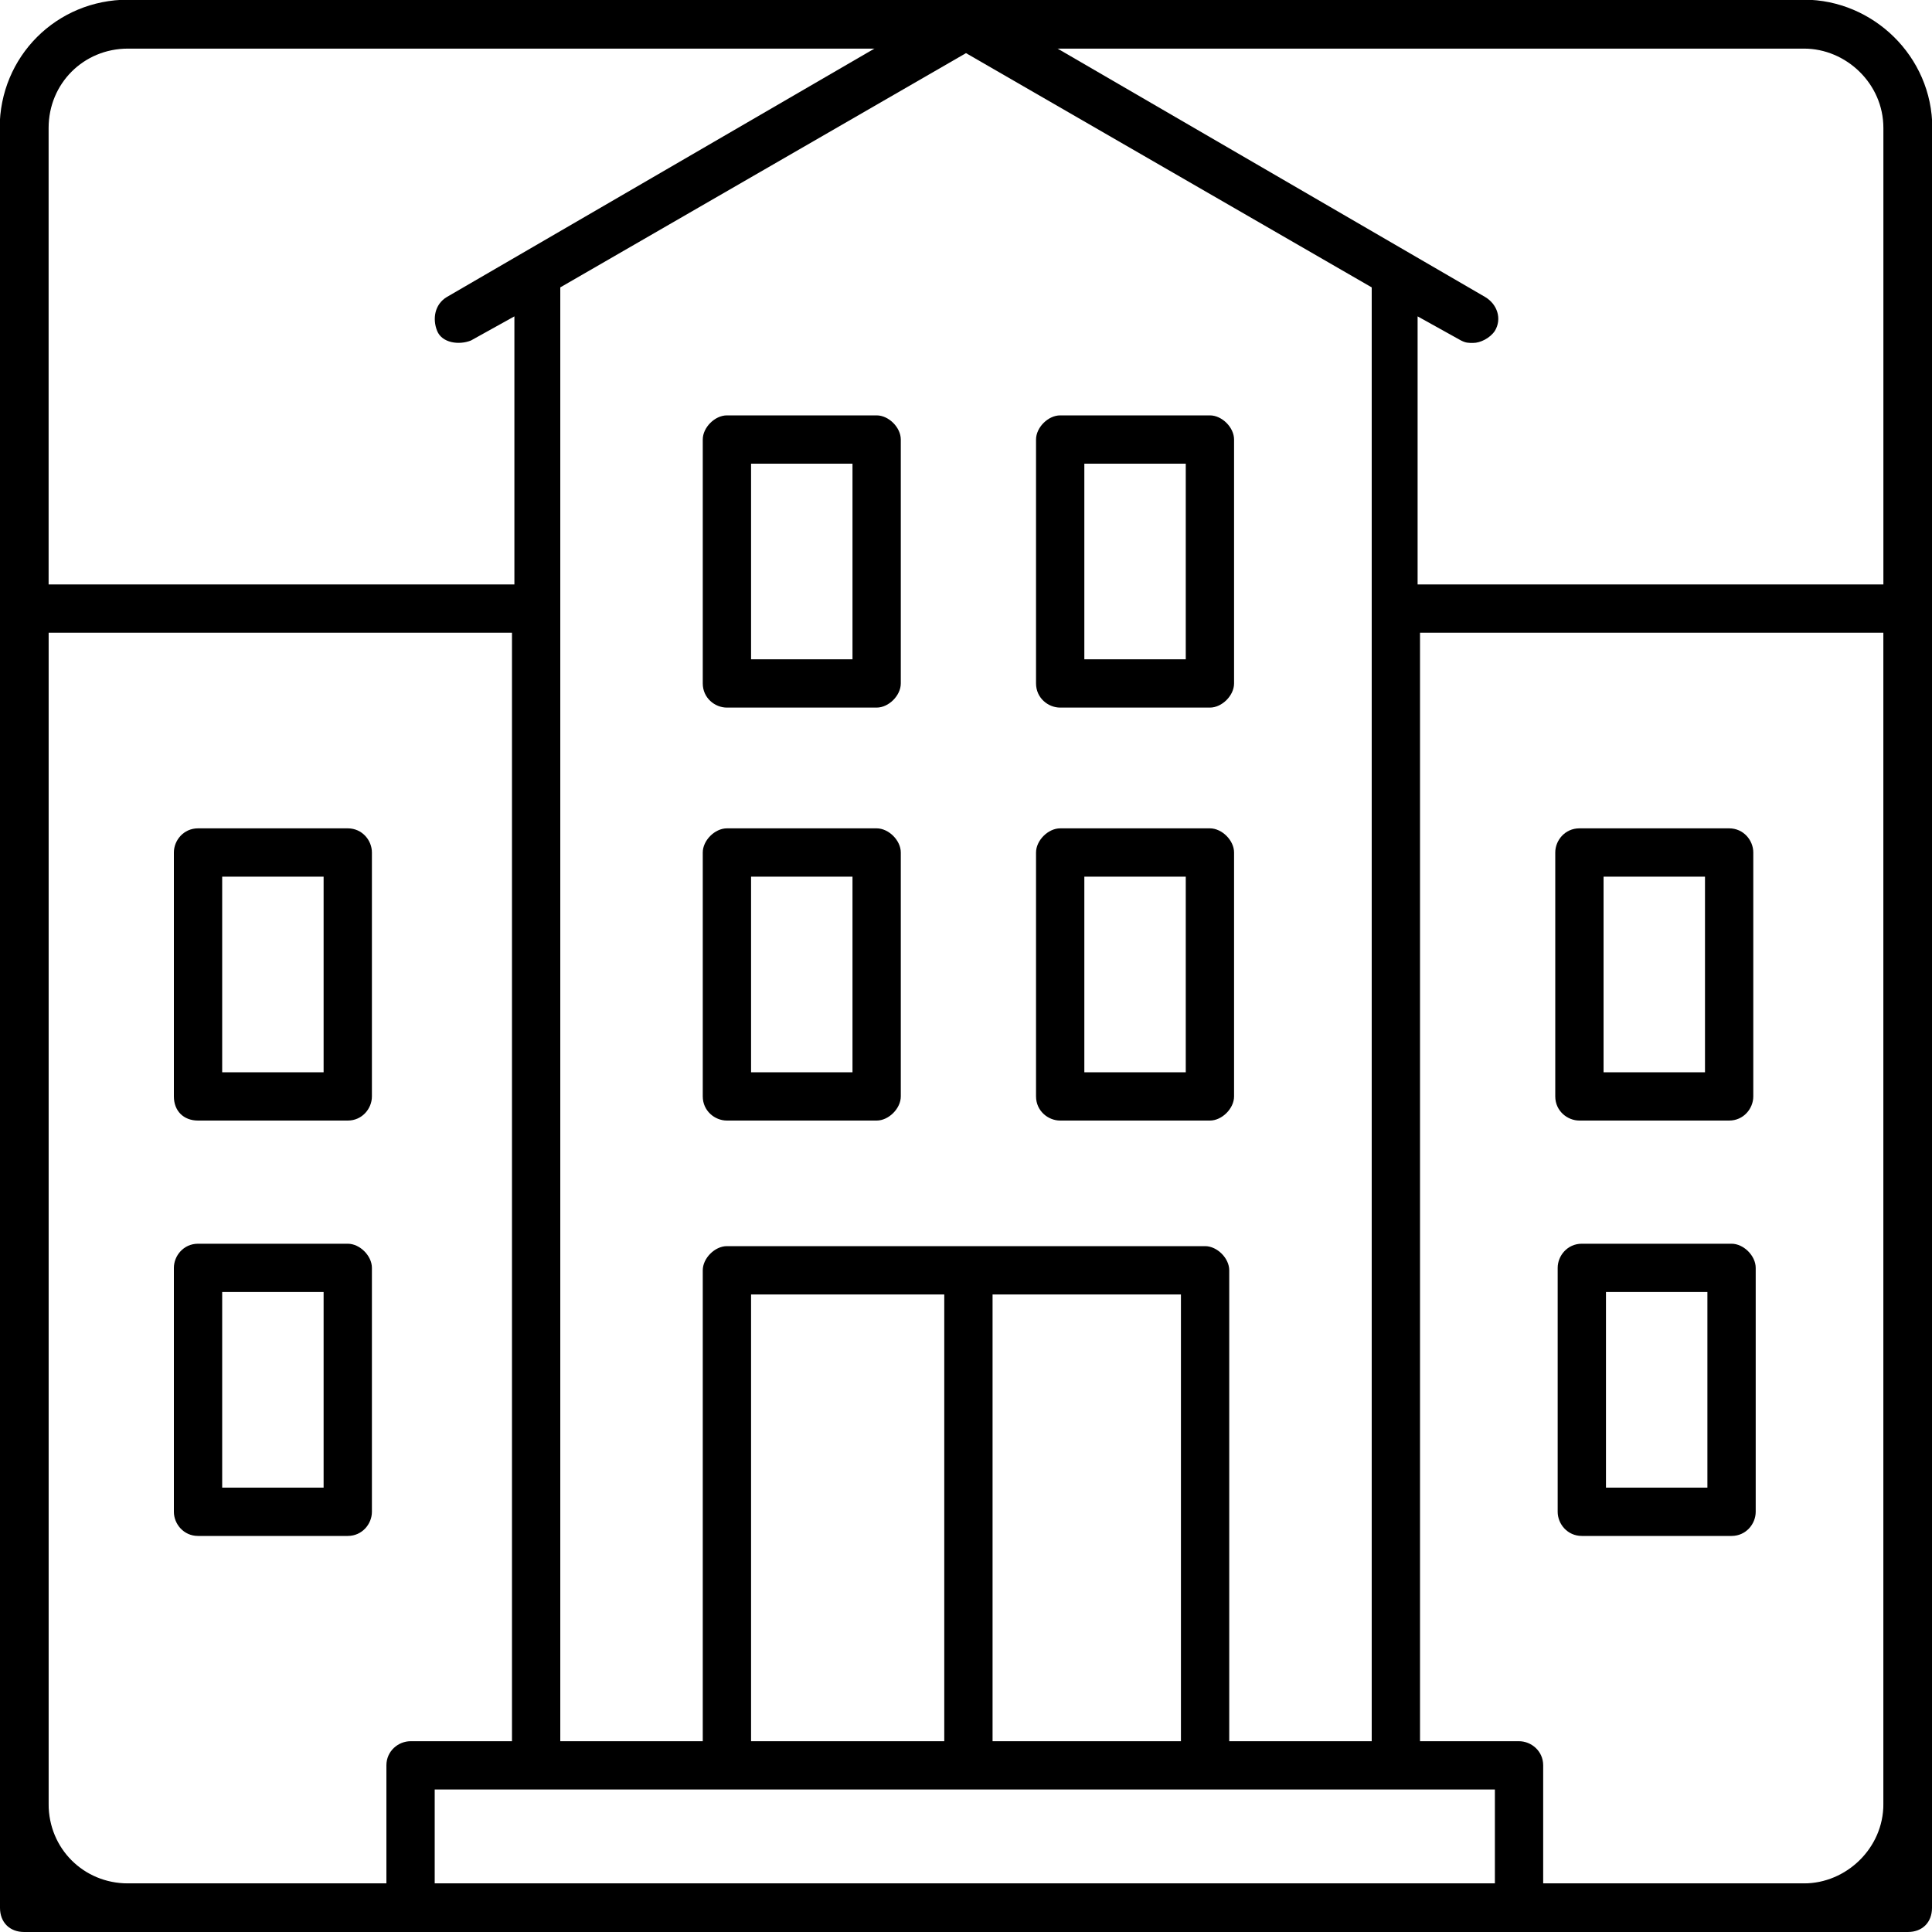 <?xml version="1.0" encoding="utf-8"?>
<!-- Generator: Adobe Illustrator 23.0.4, SVG Export Plug-In . SVG Version: 6.00 Build 0)  -->
<svg version="1.1" id="Livello_1" xmlns="http://www.w3.org/2000/svg" xmlns:xlink="http://www.w3.org/1999/xlink" x="0px" y="0px"
	 viewBox="0 0 80 80" style="enable-background:new 0 0 80 80;" xml:space="preserve">
<style type="text/css">
	.st0{fill:none;stroke:#000000;stroke-width:2.026;stroke-miterlimit:10;}
</style>
<g>
	<path d="M1,80h78c0.6,0,1-0.4,1-1V25.2c0-0.5-0.4-1-1-1H58.8c0,0,0,0-0.1,0V13.1l1.8,1c0.2,0.1,0.3,0.1,0.5,0.1
		c0.3,0,0.7-0.2,0.9-0.5c0.3-0.5,0.1-1.1-0.4-1.4l-21-12.2c-0.3-0.2-0.7-0.2-1,0l-21,12.2c-0.5,0.3-0.6,0.9-0.4,1.4s0.9,0.6,1.4,0.4
		l1.8-1v11.1H1c-0.6,0-1,0.5-1,1V79C0,79.6,0.4,80,1,80z M61.9,74.1V78H18v-3.9H61.9z M48.9,72.1h-7.8V53.6h7.8
		C48.9,53.6,48.9,72.1,48.9,72.1z M39.1,72.1h-8V53.6h8V72.1z M58.8,26.2H78V78H63.9v-4.9c0-0.6-0.5-1-1-1h-4.1L58.8,26.2
		C58.8,26.1,58.8,26.2,58.8,26.2z M40,2.2l16.8,9.7v60.2h-5.9V52.6c0-0.5-0.5-1-1-1H30.1c-0.5,0-1,0.5-1,1v19.5h-5.9V11.9L40,2.2z
		 M2,26.2h19.2v45.9H17c-0.5,0-1,0.4-1,1V78H2V26.2z"/>
	<path d="M65.4,46.4h6.2c0.6,0,1-0.5,1-1V35.3c0-0.5-0.4-1-1-1h-6.2c-0.6,0-1,0.5-1,1v10.1C64.4,46,64.9,46.4,65.4,46.4z M66.4,36.3
		h4.2v8.1h-4.2V36.3z"/>
	<path d="M71.7,51.5h-6.2c-0.6,0-1,0.5-1,1v10.1c0,0.5,0.4,1,1,1h6.2c0.6,0,1-0.5,1-1V52.5C72.7,52,72.2,51.5,71.7,51.5z M70.7,61.6
		h-4.2v-8.1h4.2V61.6z"/>
	<path d="M8.2,46.4h6.2c0.6,0,1-0.5,1-1V35.3c0-0.5-0.4-1-1-1H8.2c-0.6,0-1,0.5-1,1v10.1C7.2,46,7.6,46.4,8.2,46.4z M9.2,36.3h4.2
		v8.1H9.2V36.3z"/>
	<path d="M30.1,46.4h6.2c0.5,0,1-0.5,1-1V35.3c0-0.5-0.5-1-1-1h-6.2c-0.5,0-1,0.5-1,1v10.1C29.1,46,29.6,46.4,30.1,46.4z M31.1,36.3
		h4.2v8.1h-4.2V36.3z"/>
	<path d="M43.9,46.4h6.2c0.5,0,1-0.5,1-1V35.3c0-0.5-0.5-1-1-1h-6.2c-0.5,0-1,0.5-1,1v10.1C42.9,46,43.4,46.4,43.9,46.4z M44.9,36.3
		h4.2v8.1h-4.2C44.9,44.4,44.9,36.3,44.9,36.3z"/>
	<path d="M30.1,29.3h6.2c0.5,0,1-0.5,1-1V18.2c0-0.5-0.5-1-1-1h-6.2c-0.5,0-1,0.5-1,1v10.1C29.1,28.9,29.6,29.3,30.1,29.3z
		 M31.1,19.2h4.2v8.1h-4.2V19.2z"/>
	<path d="M43.9,29.3h6.2c0.5,0,1-0.5,1-1V18.2c0-0.5-0.5-1-1-1h-6.2c-0.5,0-1,0.5-1,1v10.1C42.9,28.9,43.4,29.3,43.9,29.3z
		 M44.9,19.2h4.2v8.1h-4.2C44.9,27.3,44.9,19.2,44.9,19.2z"/>
	<path d="M14.4,51.5H8.2c-0.6,0-1,0.5-1,1v10.1c0,0.5,0.4,1,1,1h6.2c0.6,0,1-0.5,1-1V52.5C15.4,52,14.9,51.5,14.4,51.5z M13.4,61.6
		H9.2v-8.1h4.2V61.6z"/>
</g>
<path class="st0" d="M74.7,79H5.3C2.9,79,1,77.1,1,74.7V5.3C1,2.9,2.9,1,5.3,1h69.4C77,1,79,2.9,79,5.3v69.4C79,77.1,77,79,74.7,79z
	"/>
</svg>
